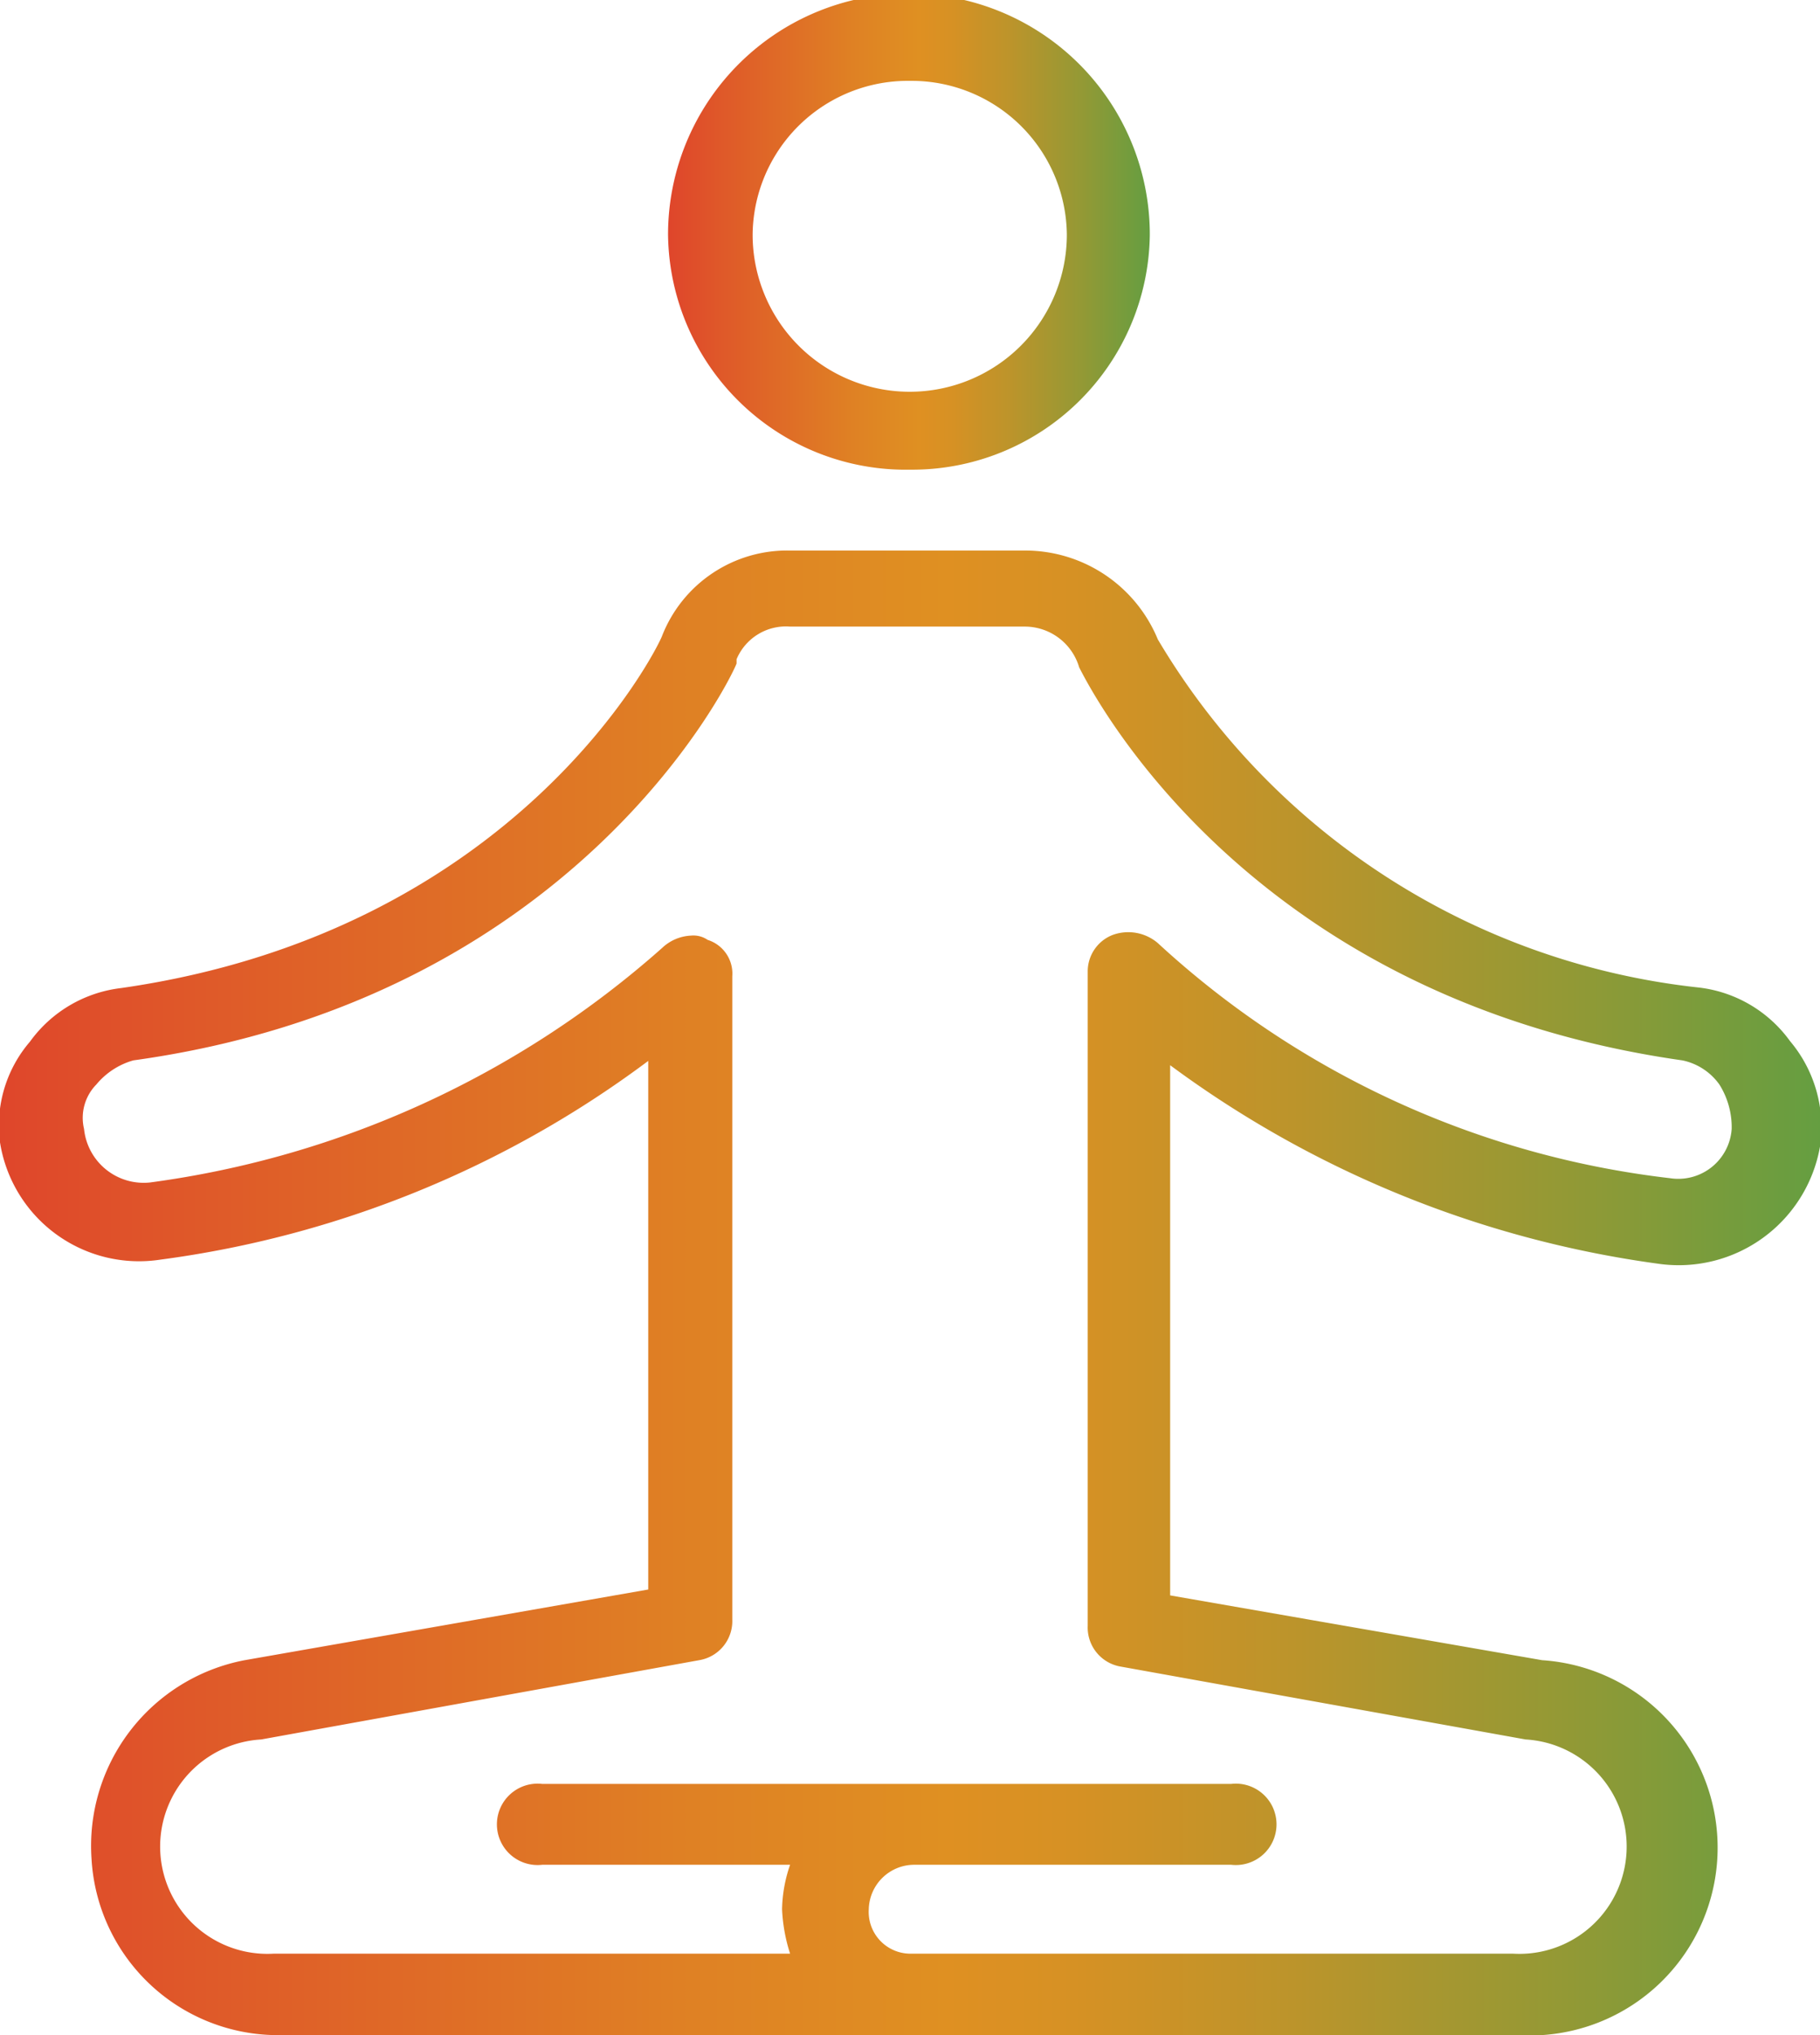 <svg xmlns="http://www.w3.org/2000/svg" xmlns:xlink="http://www.w3.org/1999/xlink" viewBox="0 0 34 38"><defs><style>.cls-1{fill:url(#linear-gradient);}.cls-2{fill:url(#linear-gradient-2);}</style><linearGradient id="linear-gradient" x1="12.52" y1="4.39" x2="21.48" y2="4.39" gradientUnits="userSpaceOnUse"><stop offset="0" stop-color="#df462b"/><stop offset="0.11" stop-color="#df5929"/><stop offset="0.38" stop-color="#df8124"/><stop offset="0.52" stop-color="#df9022"/><stop offset="0.59" stop-color="#d69124"/><stop offset="0.71" stop-color="#bc942b"/><stop offset="0.86" stop-color="#939935"/><stop offset="1" stop-color="#659e41"/></linearGradient><linearGradient id="linear-gradient-2" x1="0" y1="24.14" x2="34" y2="24.14" xlink:href="#linear-gradient"/></defs><title>banner_3</title><g id="Layer_2" data-name="Layer 2"><g id="Layer_1-2" data-name="Layer 1"><path class="cls-1" d="M17,8.77a4.44,4.44,0,0,0,4.48-4.39,4.48,4.48,0,0,0-9,0A4.44,4.44,0,0,0,17,8.77Zm0-7.26a2.9,2.9,0,0,1,2.93,2.87,2.93,2.93,0,0,1-5.87,0A2.9,2.9,0,0,1,17,1.51Z"/><path class="cls-2" d="M33.44,19.44a2.45,2.45,0,0,0-1.7-1,13.43,13.43,0,0,1-10.11-6.5,2.68,2.68,0,0,0-2.47-1.66h-4.4a2.51,2.51,0,0,0-2.39,1.59c-.08.23-2.7,5.52-10.11,6.58a2.45,2.45,0,0,0-1.7,1A2.4,2.4,0,0,0,0,21.33a2.63,2.63,0,0,0,3,2.19,19.49,19.49,0,0,0,9.11-3.71v9.87L4.57,31a3.53,3.53,0,0,0-2.86,3.71A3.49,3.49,0,0,0,5.11,38H28.35a3.5,3.5,0,0,0,.46-7l-6.95-1.21V19.89A19.82,19.82,0,0,0,31,23.6a2.68,2.68,0,0,0,3-2.19A2.49,2.49,0,0,0,33.44,19.44ZM31.2,22a17,17,0,0,1-9.57-4.39.85.85,0,0,0-.85-.15.73.73,0,0,0-.46.68V30.36a.74.74,0,0,0,.62.76l7.56,1.36a2,2,0,0,1-.23,4H17a.78.78,0,0,1-.77-.83.85.85,0,0,1,.85-.83H23a.76.76,0,1,0,0-1.51H10.13a.76.76,0,1,0,0,1.51h4.63a2.67,2.67,0,0,0-.15.83,3.16,3.16,0,0,0,.15.83H5.11a2,2,0,0,1-.23-4L13.06,31a.74.74,0,0,0,.62-.76V18.23a.66.66,0,0,0-.46-.68.47.47,0,0,0-.31-.08.84.84,0,0,0-.54.23A18,18,0,0,1,2.8,22.08a1.12,1.12,0,0,1-1.23-1,.89.89,0,0,1,.23-.83,1.39,1.39,0,0,1,.69-.45c8.18-1.13,11.11-7,11.27-7.41v-.08a1,1,0,0,1,1-.61h4.4a1.06,1.06,0,0,1,1,.76c.31.61,3.24,6.2,11.27,7.34a1.13,1.13,0,0,1,.69.45,1.5,1.5,0,0,1,.23.83A1,1,0,0,1,31.2,22Z"/></g></g></svg>